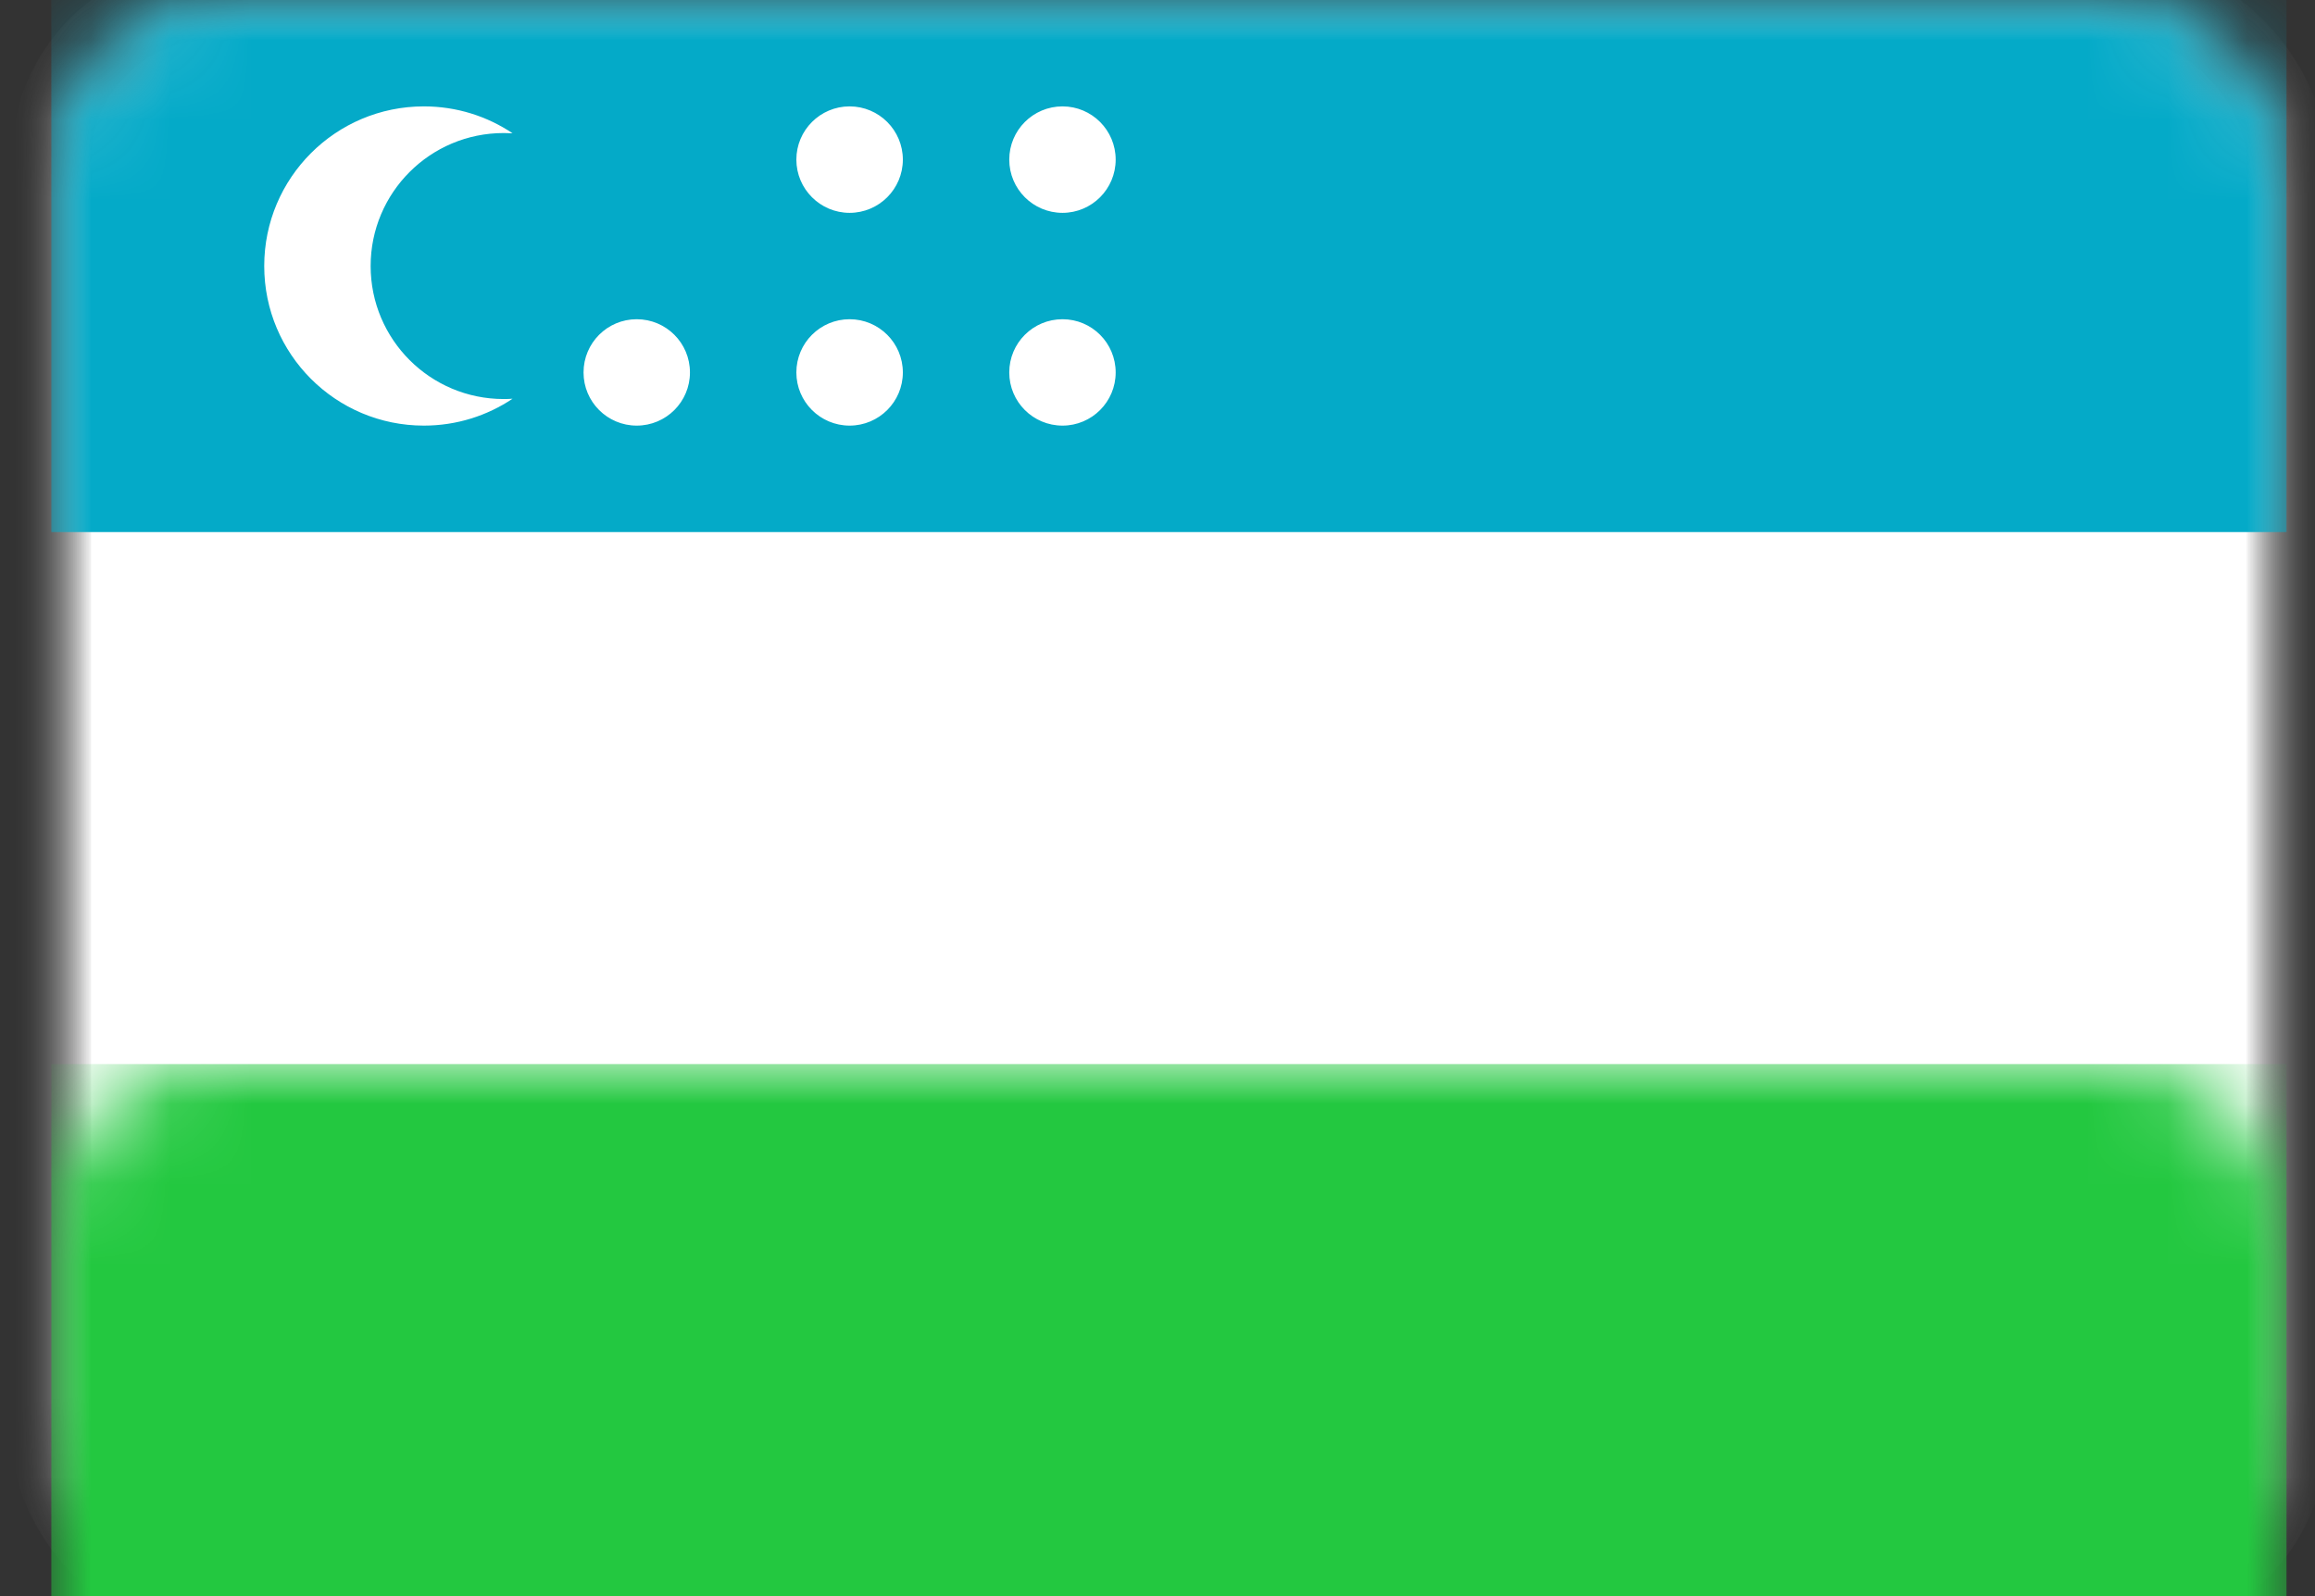 <?xml version="1.0" encoding="UTF-8" standalone="no"?>
<svg width="29px" height="20px" viewBox="0 0 29 20" version="1.1" xmlns="http://www.w3.org/2000/svg" xmlns:xlink="http://www.w3.org/1999/xlink">
    <rect x="0" y="0" width="29" height="20" fill="#333333" stroke="none"/>
    <!-- Generator: Sketch 40.1 (33804) - http://www.bohemiancoding.com/sketch -->
    <title>UZ Copy@1x</title>
    <desc>Created with Sketch.</desc>
    <defs>
        <rect id="path-1" x="0" y="0" width="28" height="20" rx="2"></rect>
        <mask id="mask-2" maskContentUnits="userSpaceOnUse" maskUnits="objectBoundingBox" x="0" y="0" width="28" height="20" fill="white">
            <use xlink:href="#path-1"></use>
        </mask>
        <mask id="mask-4" maskContentUnits="userSpaceOnUse" maskUnits="objectBoundingBox" x="0" y="0" width="28" height="20" fill="white">
            <use xlink:href="#path-1"></use>
        </mask>
    </defs>
    <g id="Page-1" stroke="none" stroke-width="1" fill="none" fill-rule="evenodd">
        <g id="UZ-Copy" transform="translate(0.643, 0)">
            <mask id="mask-3" fill="white">
                <use xlink:href="#path-1"></use>
            </mask>
            <g id="Mask" stroke="#F5F5F5" mask="url(#mask-2)" fill="#FFFFFF">
                <use mask="url(#mask-4)" xlink:href="#path-1"></use>
            </g>
            <rect id="Rectangle-2" fill="#04AAC8" mask="url(#mask-3)" x="0" y="0" width="28" height="6.667"></rect>
            <rect id="Rectangle-2" fill="#23C840" mask="url(#mask-3)" x="0" y="13.333" width="28" height="6.667"></rect>
            <path d="M5.778,4.996 C5.46,5.209 5.078,5.333 4.667,5.333 C3.562,5.333 2.667,4.438 2.667,3.333 C2.667,2.229 3.562,1.333 4.667,1.333 C5.078,1.333 5.46,1.457 5.778,1.67 C5.741,1.668 5.704,1.667 5.667,1.667 C4.746,1.667 4,2.413 4,3.333 C4,4.254 4.746,5 5.667,5 C5.704,5 5.741,4.999 5.778,4.996 Z M7.333,5.333 C7.702,5.333 8,5.035 8,4.667 C8,4.298 7.702,4 7.333,4 C6.965,4 6.667,4.298 6.667,4.667 C6.667,5.035 6.965,5.333 7.333,5.333 Z M10,2.667 C10.368,2.667 10.667,2.368 10.667,2 C10.667,1.632 10.368,1.333 10,1.333 C9.632,1.333 9.333,1.632 9.333,2 C9.333,2.368 9.632,2.667 10,2.667 Z M12.667,2.667 C13.035,2.667 13.333,2.368 13.333,2 C13.333,1.632 13.035,1.333 12.667,1.333 C12.298,1.333 12,1.632 12,2 C12,2.368 12.298,2.667 12.667,2.667 Z M12.667,5.333 C13.035,5.333 13.333,5.035 13.333,4.667 C13.333,4.298 13.035,4 12.667,4 C12.298,4 12,4.298 12,4.667 C12,5.035 12.298,5.333 12.667,5.333 Z M10,5.333 C10.368,5.333 10.667,5.035 10.667,4.667 C10.667,4.298 10.368,4 10,4 C9.632,4 9.333,4.298 9.333,4.667 C9.333,5.035 9.632,5.333 10,5.333 Z" id="Oval-68" fill="#FFFFFF" mask="url(#mask-3)"></path>
        </g>
    </g>
</svg>